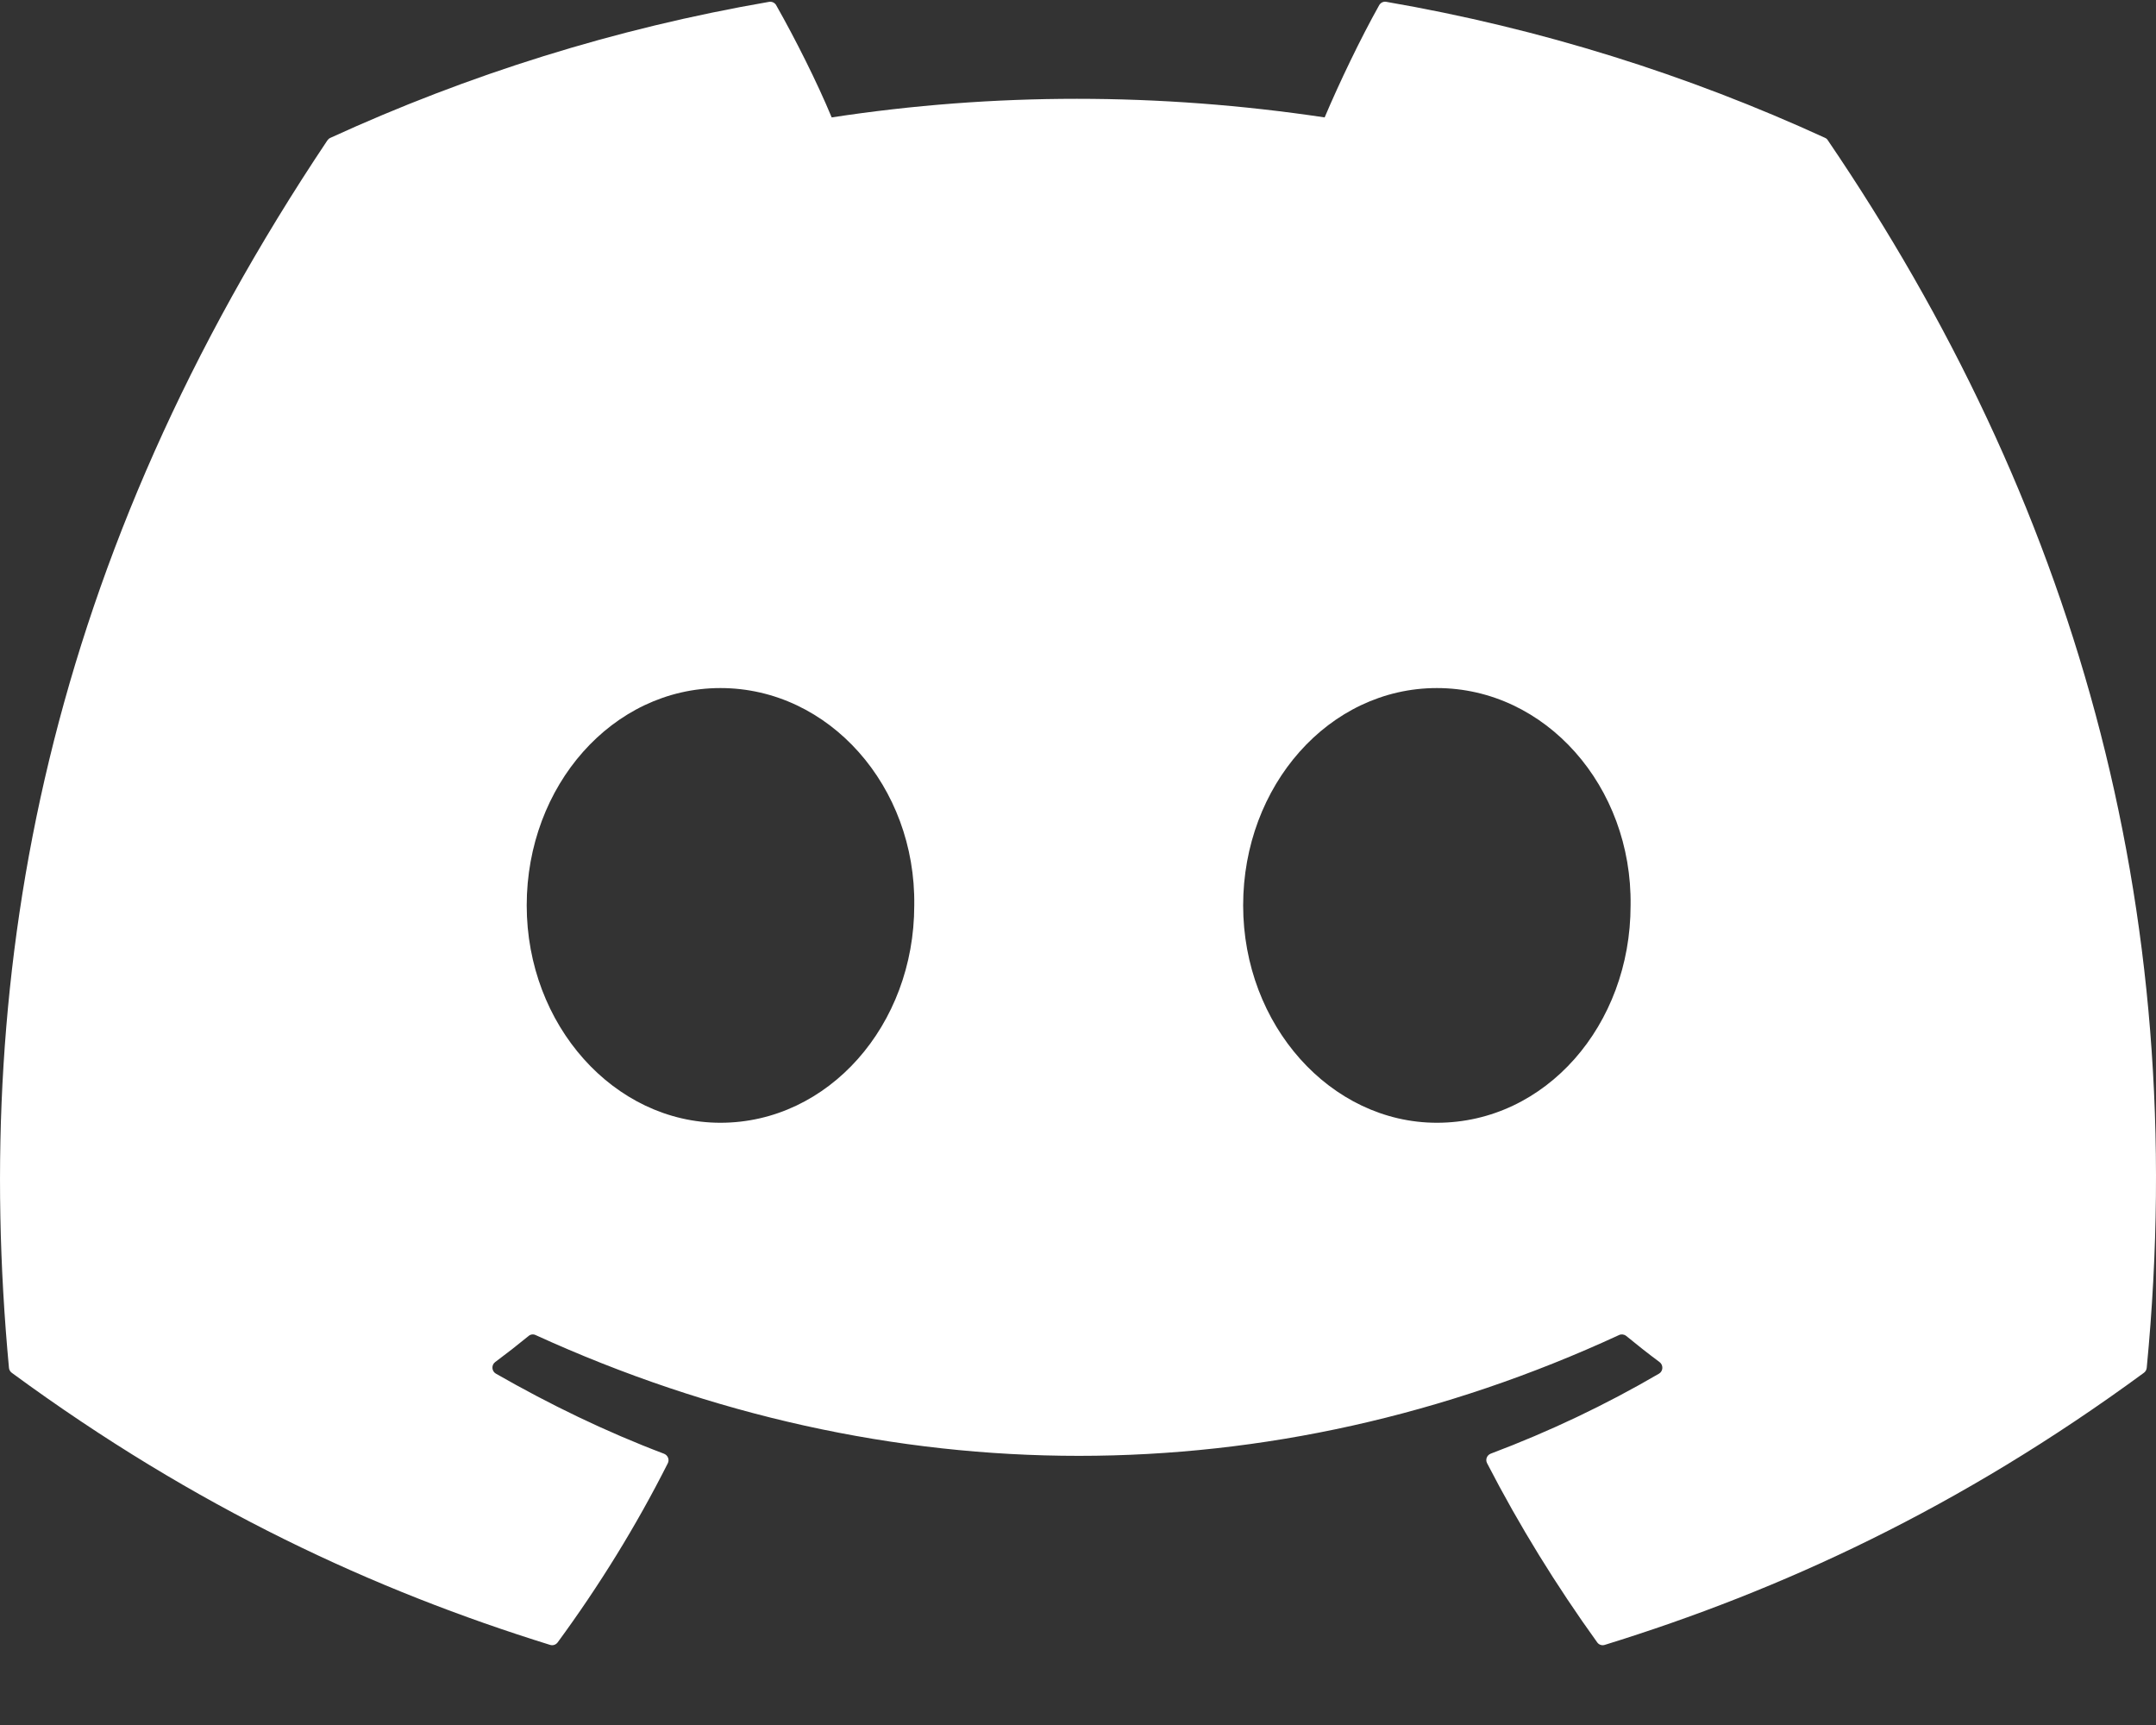 <svg width="20" height="16" viewBox="0 0 20 16" fill="none" xmlns="http://www.w3.org/2000/svg">
<rect x="0" y="0" width="20" height="16" fill="#333333" stroke="none"/>
<path d="M16.931 1.279C15.656 0.694 14.289 0.263 12.86 0.017C12.834 0.012 12.808 0.024 12.794 0.048C12.619 0.36 12.424 0.768 12.288 1.089C10.75 0.859 9.221 0.859 7.715 1.089C7.579 0.761 7.377 0.36 7.2 0.048C7.187 0.025 7.161 0.013 7.135 0.017C5.707 0.263 4.34 0.694 3.064 1.279C3.053 1.284 3.044 1.292 3.037 1.302C0.444 5.176 -0.266 8.954 0.083 12.686C0.084 12.704 0.094 12.722 0.109 12.733C1.819 13.989 3.476 14.752 5.103 15.257C5.129 15.265 5.156 15.256 5.173 15.234C5.558 14.709 5.901 14.155 6.195 13.572C6.212 13.538 6.195 13.498 6.16 13.484C5.616 13.278 5.098 13.026 4.6 12.741C4.56 12.718 4.557 12.661 4.593 12.634C4.698 12.556 4.803 12.474 4.903 12.392C4.921 12.376 4.947 12.373 4.968 12.383C8.241 13.877 11.785 13.877 15.019 12.383C15.04 12.373 15.066 12.376 15.085 12.391C15.185 12.473 15.29 12.556 15.395 12.634C15.431 12.661 15.429 12.718 15.39 12.741C14.891 13.032 14.373 13.278 13.829 13.483C13.793 13.497 13.777 13.538 13.795 13.572C14.095 14.154 14.438 14.708 14.816 15.233C14.832 15.256 14.86 15.265 14.886 15.257C16.52 14.752 18.177 13.989 19.888 12.733C19.903 12.722 19.912 12.705 19.914 12.687C20.331 8.373 19.215 4.625 16.957 1.303C16.951 1.292 16.942 1.284 16.931 1.279ZM6.683 10.414C5.698 10.414 4.886 9.509 4.886 8.398C4.886 7.287 5.682 6.382 6.683 6.382C7.692 6.382 8.497 7.295 8.481 8.398C8.481 9.509 7.685 10.414 6.683 10.414ZM13.329 10.414C12.344 10.414 11.532 9.509 11.532 8.398C11.532 7.287 12.328 6.382 13.329 6.382C14.338 6.382 15.142 7.295 15.126 8.398C15.126 9.509 14.338 10.414 13.329 10.414Z" fill="white"/>
</svg>
